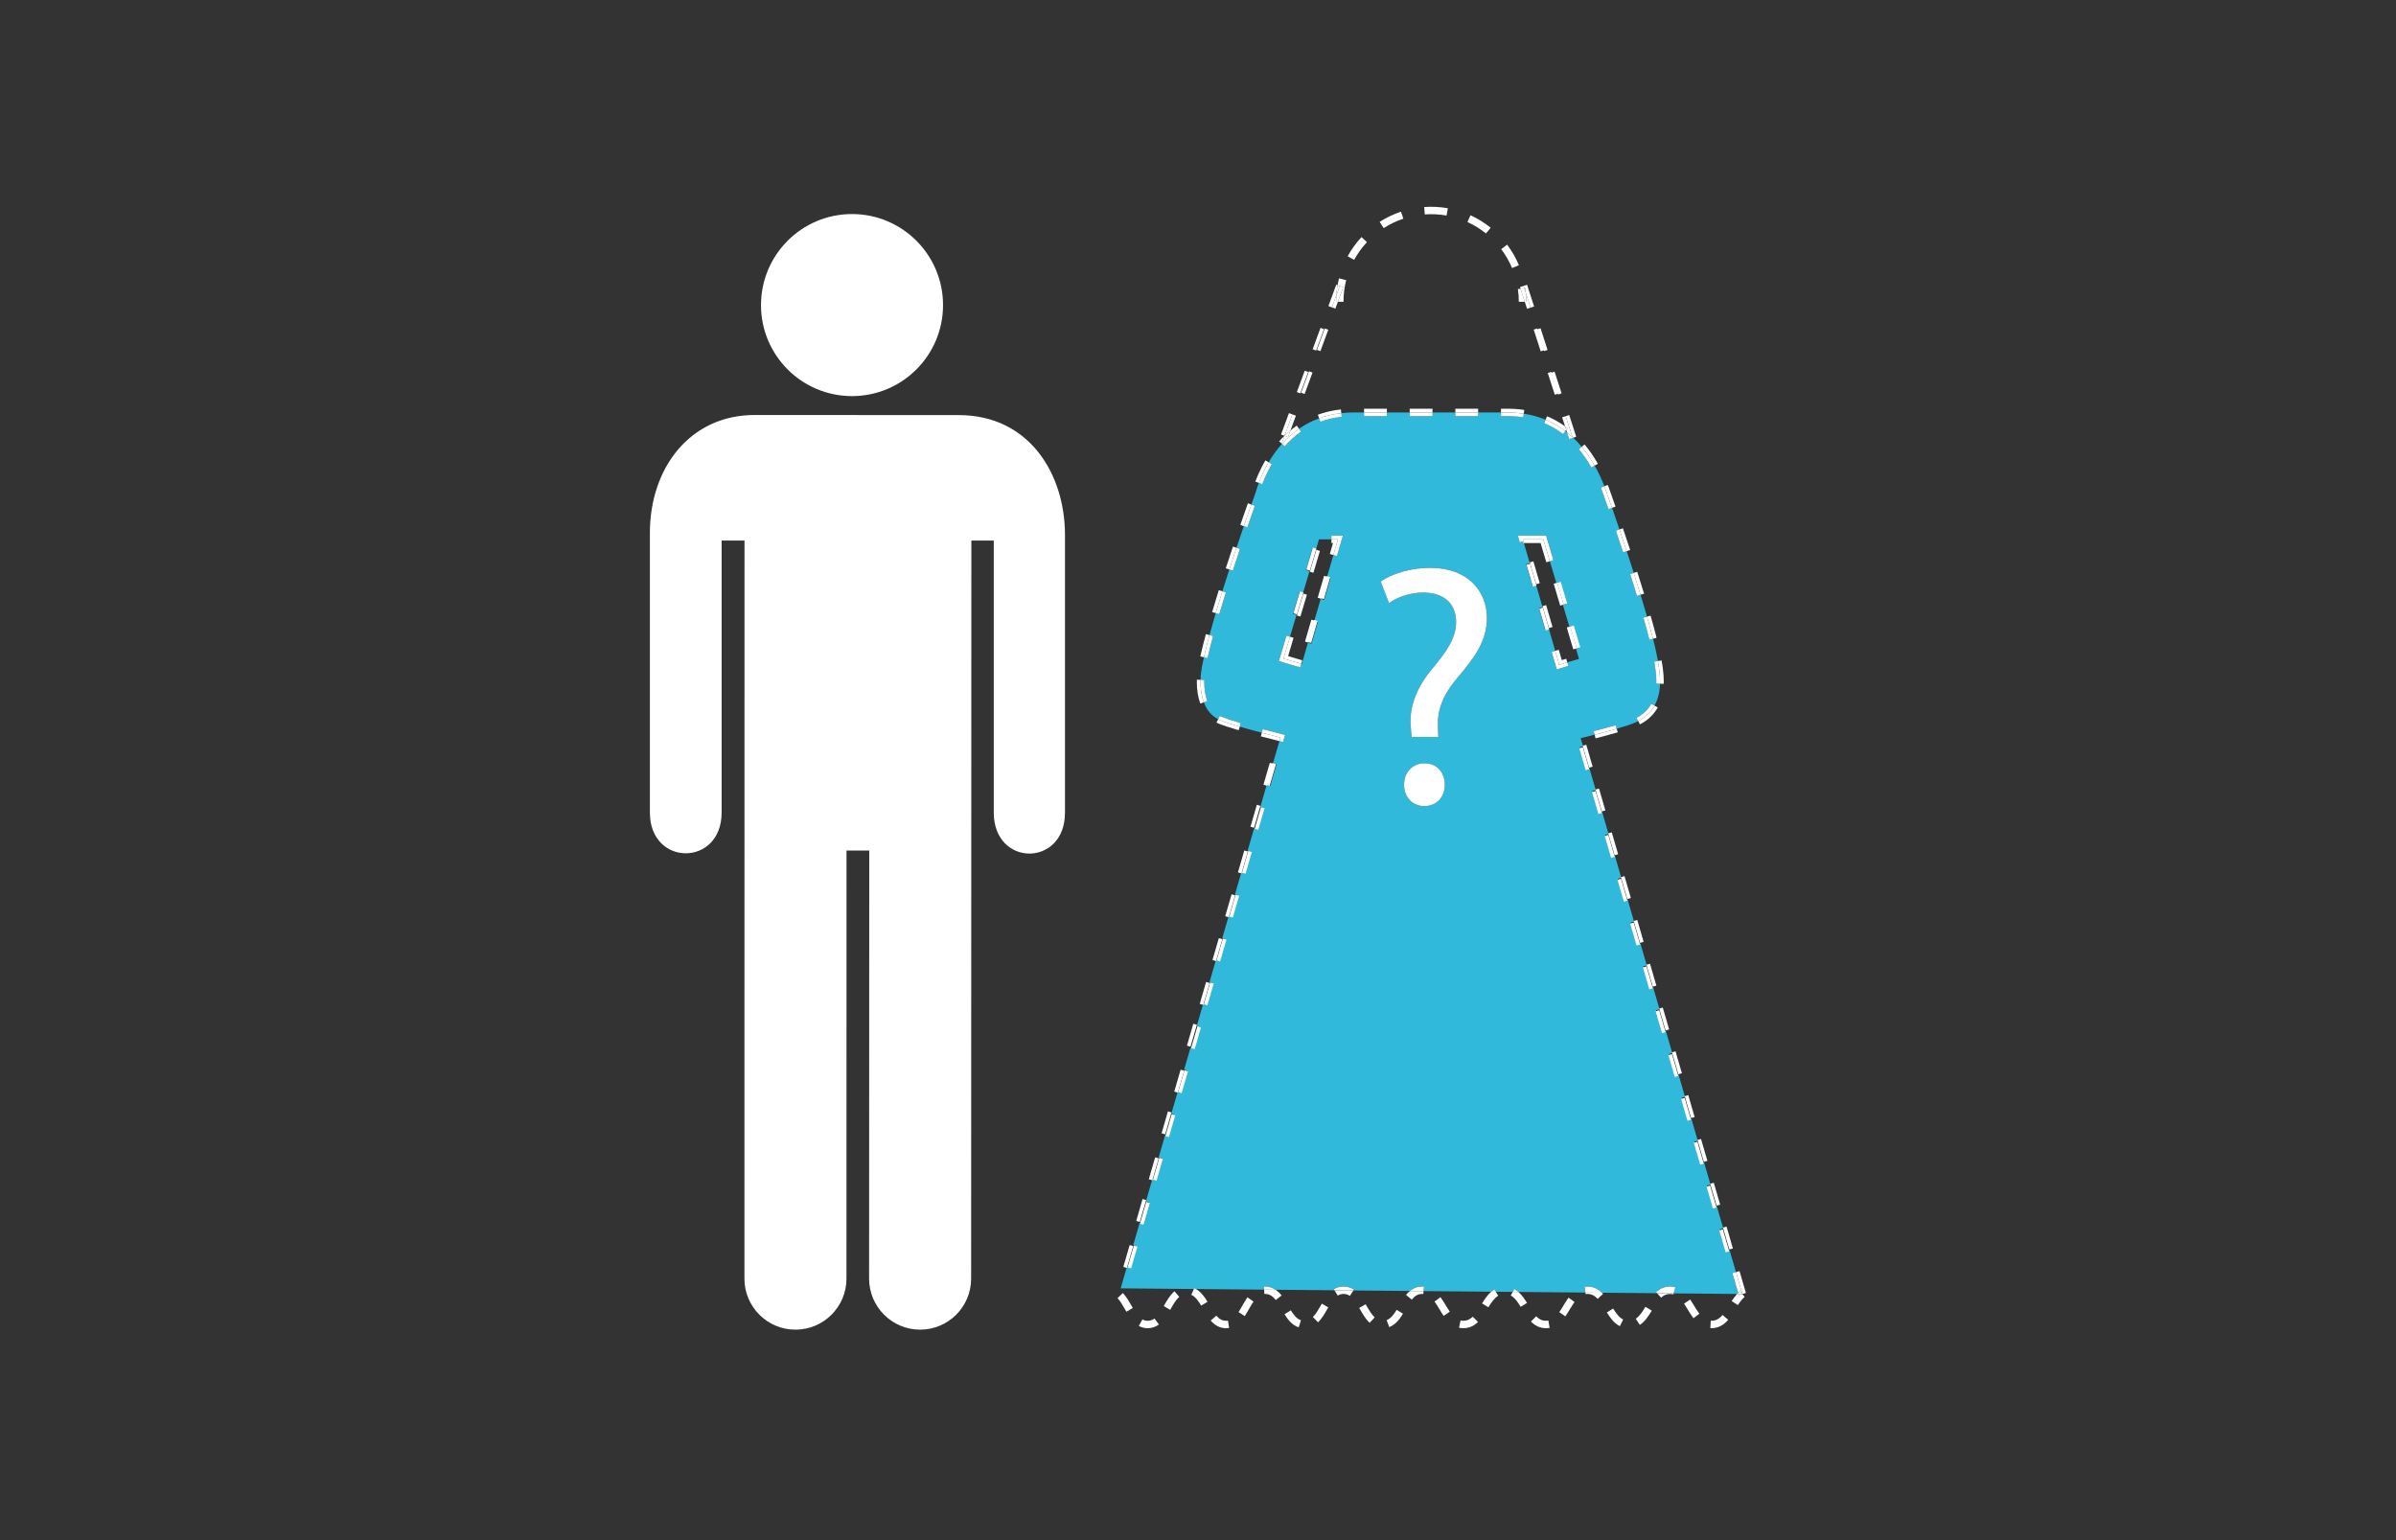 <?xml version="1.0" encoding="utf-8"?>
<!-- Generator: Adobe Illustrator 16.0.0, SVG Export Plug-In . SVG Version: 6.00 Build 0)  -->
<!DOCTYPE svg PUBLIC "-//W3C//DTD SVG 1.1//EN" "http://www.w3.org/Graphics/SVG/1.1/DTD/svg11.dtd">
<svg version="1.1" id="Layer_1" xmlns="http://www.w3.org/2000/svg" xmlns:xlink="http://www.w3.org/1999/xlink" x="0px" y="0px"
	 width="420px" height="270px" viewBox="0 0 420 270" enable-background="new 0 0 420 270" xml:space="preserve">
<rect x="0" y="0" width="420" height="270" fill="#333333" stroke="none"/>
<g>
	<polygon fill="none" points="233.665,95.204 233.391,95.204 233.391,94.554 231.202,94.554 230.687,96.291 231.31,96.476 
		230.17,100.31 229.547,100.125 228.407,103.959 229.03,104.145 227.891,107.979 227.268,107.794 226.129,111.628 226.752,111.813 
		225.798,115.024 228.281,115.762 228.096,116.385 228.191,116.414 229.277,112.668 228.653,112.487 229.768,108.645 
		230.392,108.826 231.506,104.984 230.882,104.803 231.996,100.962 232.619,101.143 233.733,97.301 233.109,97.12 	"/>
	<polygon fill="none" points="276.248,113.721 275.625,113.906 274.482,110.073 275.105,109.887 273.962,106.054 273.339,106.24 
		272.196,102.406 272.819,102.221 271.677,98.388 271.054,98.573 270.05,95.204 267.125,95.204 268.151,98.736 268.775,98.554 
		269.893,102.395 269.269,102.577 270.386,106.417 271.01,106.236 272.127,110.077 271.503,110.258 272.62,114.099 273.244,113.917 
		273.77,115.724 274.548,115.492 274.733,116.115 276.78,115.507 	"/>
	<path fill="none" d="M274.385,75.572c0.107,0.082,0.206,0.172,0.312,0.256l-0.151-0.467L274.385,75.572z"/>
	<path fill="#FFFFFF" d="M149.353,69.44c8.812,0,15.955-7.146,15.955-15.954c0-8.812-7.143-15.961-15.955-15.961
		c-8.815,0-15.956,7.149-15.956,15.961C133.396,62.294,140.537,69.44,149.353,69.44z"/>
	<path fill="#FFFFFF" d="M168.057,72.77l-35.762-0.019c-11.3,0-18.377,9.215-18.377,20.708v48.987c0,9.525,12.577,9.525,12.577,0
		v-47.68h4.011l-0.015,129.385c0,4.939,4.003,8.949,8.941,8.949c4.946,0,8.948-4.01,8.948-8.949l0.008-75.049h3.985l-0.026,75.049
		c0,4.939,4.007,8.949,8.944,8.949c4.944,0,8.942-4.01,8.942-8.949l0.04-129.385h3.927v47.68c0,9.59,12.51,9.59,12.483,0V93.748
		C186.685,83.154,180.457,72.77,168.057,72.77z"/>
	<path fill="#31B9DC" d="M304.684,226.648l-1.005-3.453l0.624-0.182l-1.117-3.841l-0.624,0.182l-1.117-3.841l0.624-0.182
		l-1.117-3.841l-0.624,0.182l-1.117-3.841l0.624-0.182l-1.117-3.841l-0.624,0.182l-1.117-3.841l0.624-0.182l-1.117-3.841
		l-0.624,0.182l-1.117-3.841l0.624-0.182l-1.117-3.841l-0.624,0.182l-1.117-3.841l0.624-0.182l-1.118-3.841l-0.624,0.182
		l-1.117-3.841l0.624-0.182l-1.117-3.841l-0.624,0.182l-1.117-3.841l0.624-0.182l-1.117-3.841l-0.624,0.182l-1.117-3.841
		l0.624-0.182l-1.117-3.841l-0.624,0.182l-1.117-3.841l0.624-0.182l-1.117-3.841l-0.624,0.182l-1.117-3.841l0.624-0.182
		l-1.117-3.841l-0.624,0.182l-1.117-3.841l0.624-0.182l-1.117-3.84l-0.624,0.182l-1.117-3.841l0.624-0.182l-0.414-1.423
		c0,0,1.038-0.246,2.453-0.607l-0.16-0.63c1.149-0.293,2.551-0.663,3.847-1.04l0.182,0.624c1.344-0.39,2.575-0.787,3.298-1.111
		c0.167-0.075,0.311-0.162,0.466-0.244l-0.294-0.562c1.146-0.599,2.018-1.424,2.589-2.452l0.565,0.314
		c0.671-1.206,0.925-2.549,0.967-3.841l-0.65-0.019l0.006-0.388c0-1.255-0.188-2.443-0.365-3.457l0.64-0.112
		c-0.004-0.026-0.009-0.057-0.014-0.083c-0.191-1.09-0.485-2.394-0.848-3.831l-0.629,0.159c-0.304-1.202-0.656-2.499-1.043-3.849
		l0.624-0.179c-0.356-1.248-0.739-2.538-1.137-3.843l-0.622,0.189c-0.388-1.271-0.789-2.554-1.192-3.816l0.62-0.198
		c-0.417-1.305-0.833-2.584-1.237-3.812l-0.617,0.204c-0.445-1.349-0.874-2.63-1.269-3.797l0.616-0.208
		c-0.5-1.479-0.944-2.771-1.3-3.793l-0.613,0.213c-0.471-1.355-0.78-2.229-0.842-2.404l-0.01-0.047l-0.007,0.002
		c-0.137-0.414-0.294-0.854-0.473-1.316l0.602-0.233c-0.434-1.123-0.995-2.359-1.706-3.617l-0.558,0.316
		c-0.662-1.169-1.401-2.245-2.197-3.196l0.489-0.41c-0.462-0.552-0.961-1.087-1.501-1.597l-0.072,0.023l0.373,1.152l-0.373-1.152
		l-0.618,0.2l-0.368-1.14c-0.105-0.084-0.204-0.174-0.312-0.256l-0.391,0.513c-1.027-0.782-2.141-1.425-3.309-1.913l0.243-0.58
		c-1.163-0.487-2.439-0.848-3.836-1.06L267,73.15c-0.86-0.129-1.764-0.195-2.687-0.195h-1.205v-0.65h-4v0.65h-4v-0.65h-4v0.65h-4
		v-0.65h-4v0.65h-4v-0.65h-1.842c-0.748,0-1.462,0.045-2.151,0.123l0.07,0.64c-1.308,0.145-2.563,0.435-3.734,0.86l-0.216-0.595
		c-1.312,0.478-2.485,1.102-3.536,1.83l0.359,0.52c-1.028,0.712-1.992,1.57-2.864,2.55l-0.478-0.425
		c-0.917,1.031-1.697,2.128-2.343,3.233l0.561,0.327c-0.638,1.092-1.198,2.274-1.666,3.514l-0.605-0.229
		c-0.259,0.685-0.475,1.341-0.646,1.938c0,0-0.248,0.687-0.662,1.856l0.612,0.217c-0.341,0.963-0.795,2.258-1.319,3.78l-0.615-0.211
		c-0.396,1.151-0.832,2.429-1.29,3.794l0.616,0.207c-0.406,1.21-0.83,2.487-1.255,3.798l-0.618-0.2
		c-0.406,1.251-0.815,2.531-1.217,3.817l0.619,0.193c-0.399,1.28-0.791,2.563-1.163,3.823l-0.622-0.184
		c-0.391,1.322-0.759,2.616-1.093,3.854l0.627,0.169c-0.387,1.43-0.711,2.729-0.966,3.86l-0.633-0.142
		c-0.126,0.564-0.243,1.109-0.341,1.618c-0.12,0.624-0.223,1.44-0.246,2.334l0.649,0.016l-0.005,0.354
		c0,1.272,0.177,2.398,0.525,3.344l-0.605,0.223c0.457,1.236,1.245,2.317,2.52,2.97l0.288-0.567c0.104,0.053,0.213,0.104,0.325,0.15
		c0.661,0.274,1.788,0.645,3.351,1.101l-0.183,0.623c1.277,0.373,2.655,0.749,3.862,1.068l0.166-0.628
		c1.837,0.486,3.262,0.838,3.265,0.839l0.656,0.162l-0.364,1.255l-0.6-0.174l-0.005,0.018c0,0-0.019-0.004-0.024-0.006l-1.109,3.823
		l0.624,0.181l-1.114,3.841l-0.624-0.181l-1.114,3.842l0.624,0.181l-1.113,3.842l-0.624-0.181l-1.114,3.842l0.624,0.181
		l-1.114,3.842l-0.624-0.181l-1.114,3.841l0.624,0.181l-1.114,3.842l-0.624-0.181l-1.114,3.842l0.624,0.181l-1.114,3.842
		l-0.624-0.181l-1.114,3.842l0.624,0.181l-1.113,3.842l-0.625-0.181l-1.114,3.842l0.624,0.181l-1.114,3.842l-0.625-0.181
		l-1.114,3.842l0.625,0.181l-1.114,3.842l-0.625-0.181l-1.114,3.841l0.625,0.181l-1.114,3.842l-0.625-0.181l-1.114,3.842
		l0.624,0.181l-1.114,3.842l-0.625-0.181l-1.114,3.842l0.625,0.181l-1.114,3.842l-0.625-0.181l-1.114,3.842l0.624,0.181
		l-1.114,3.842l-0.625-0.181l-1.089,3.756l12.82,0.117l0.076-0.175c0.108,0.047,0.198,0.12,0.299,0.178l11.947,0.108l-0.034-0.541
		c0.075-0.005,0.151-0.008,0.229-0.008c0.657,0,1.249,0.202,1.799,0.567l10.339,0.094l-0.112-0.182
		c0.516-0.316,1.089-0.478,1.705-0.479c0.663,0,1.276,0.187,1.823,0.553l-0.094,0.139l9.902,0.091
		c0.633-0.521,1.329-0.782,2.113-0.782c0.001,0,0.002,0,0.004,0c0.118,0,0.235,0.006,0.349,0.017l-0.073,0.787l11.855,0.108
		c0.176-0.152,0.356-0.299,0.558-0.42l0.256,0.427l2.963,0.027l0.284-0.515c0.263,0.146,0.501,0.325,0.722,0.523l11.733,0.106
		l-0.128-1.032c0.151-0.019,0.309-0.029,0.471-0.029c0.965,0,1.799,0.369,2.548,1.089l9.672,0.088l-0.178-0.195
		c0.724-0.66,1.527-0.981,2.458-0.981c0.314,0,0.622,0.039,0.914,0.115l-0.284,1.088l11.104,0.101
		C304.551,226.778,304.617,226.714,304.684,226.648z M234.357,97.482l-0.624-0.181l-1.114,3.842l0.625,0.181l-1.114,3.841
		l-0.624-0.181l-1.114,3.842l0.624,0.181l-1.114,3.842l-0.624-0.181l-1.086,3.746l-0.096-0.028l-0.186,0.623l-3.729-1.108
		l1.325-4.458l0.623,0.185l1.139-3.834l-0.623-0.185l1.14-3.834l0.623,0.185l1.14-3.834l-0.623-0.185l1.14-3.834l0.623,0.185
		l0.516-1.737h2.188v-0.65h2.005L234.357,97.482z M249.663,141.312c-2.1,0-3.54-1.62-3.54-3.72c0-2.22,1.5-3.78,3.6-3.78
		c2.101,0,3.54,1.561,3.54,3.78C253.263,139.692,251.883,141.312,249.663,141.312z M255.482,118.813c-2.64,3.12-3.6,5.76-3.42,8.819
		l0.061,1.56h-4.68l-0.12-1.56c-0.36-3.24,0.72-6.779,3.72-10.38c2.7-3.18,4.2-5.52,4.2-8.22c0-3.06-1.92-5.1-5.7-5.159
		c-2.16,0-4.56,0.72-6.06,1.859l-1.44-3.779c1.98-1.44,5.4-2.4,8.58-2.4c6.899,0,10.02,4.26,10.02,8.82
		C260.643,112.453,258.362,115.394,255.482,118.813z M274.919,116.738l-2.032,0.604l-0.891-3.061l0.624-0.182l-1.117-3.841
		l-0.624,0.182l-1.117-3.841l0.624-0.182l-1.117-3.841l-0.624,0.182l-1.117-3.841l0.624-0.182l-1.026-3.532h-0.189v-0.281
		l-0.525,0.152l-0.34-1.171h4.948l1.281,4.298l-0.623,0.186l1.143,3.833l0.623-0.186l1.143,3.833l-0.623,0.186l1.144,3.833
		l0.623-0.186l1.143,3.833l-0.623,0.186l0.532,1.787l-2.047,0.608L274.919,116.738z"/>
	
		<rect x="280.829" y="147.702" transform="matrix(0.279 0.96 -0.96 0.279 345.972 -164.89)" fill="#FFFFFF" width="4" height="0.65"/>
	
		<rect x="287.532" y="170.747" transform="matrix(0.279 0.96 -0.96 0.279 372.93 -154.718)" fill="#FFFFFF" width="4" height="0.65"/>
	
		<rect x="283.063" y="155.384" transform="matrix(0.279 0.96 -0.96 0.279 354.958 -161.499)" fill="#FFFFFF" width="4" height="0.65"/>
	
		<rect x="292.001" y="186.11" transform="matrix(0.279 0.96 -0.96 0.279 390.904 -147.937)" fill="#FFFFFF" width="4" height="0.65"/>
	
		<rect x="289.766" y="178.428" transform="matrix(0.279 0.96 -0.96 0.279 381.917 -151.327)" fill="#FFFFFF" width="4" height="0.65"/>
	
		<rect x="278.594" y="140.02" transform="matrix(0.279 0.96 -0.96 0.279 336.985 -168.281)" fill="#FFFFFF" width="4" height="0.65"/>
	<path fill="#FFFFFF" d="M285.757,96.422c-0.445-1.352-0.876-2.636-1.271-3.806l-0.616,0.208c0.396,1.169,0.824,2.451,1.27,3.801
		L285.757,96.422z"/>
	<path fill="#FFFFFF" d="M288.193,104.073c-0.39-1.277-0.793-2.565-1.198-3.833l-0.618,0.198c0.403,1.265,0.805,2.55,1.194,3.825
		L288.193,104.073z"/>
	
		<rect x="294.236" y="193.792" transform="matrix(0.279 0.96 -0.96 0.279 399.89 -144.547)" fill="#FFFFFF" width="4" height="0.65"/>
	<path fill="#FFFFFF" d="M280.095,81.307c-0.7-1.237-1.484-2.378-2.332-3.39l-0.507,0.425c0.889,1.063,1.637,2.179,2.266,3.29
		L280.095,81.307z"/>
	
		<rect x="276.36" y="132.339" transform="matrix(0.279 0.96 -0.96 0.279 328 -171.671)" fill="#FFFFFF" width="4" height="0.65"/>
	<path fill="#FFFFFF" d="M290.387,111.814c-0.306-1.213-0.662-2.524-1.053-3.888l-0.626,0.179c0.388,1.357,0.743,2.662,1.048,3.869
		L290.387,111.814z"/>
	<path fill="#FFFFFF" d="M279.689,129.434c1.162-0.296,2.579-0.67,3.889-1.051l-0.182-0.624c-1.303,0.378-2.711,0.75-3.868,1.045
		L279.689,129.434z"/>
	
		<rect x="285.297" y="163.065" transform="matrix(0.279 0.96 -0.96 0.279 363.944 -158.108)" fill="#FFFFFF" width="4" height="0.65"/>
	<path fill="#FFFFFF" d="M282.57,89.032l0.615-0.213c-0.473-1.36-0.783-2.236-0.853-2.433c-0.145-0.431-0.308-0.893-0.494-1.375
		l-0.611,0.237c0.181,0.468,0.349,0.924,0.488,1.343C281.716,86.591,282.044,87.512,282.57,89.032z"/>
	<path fill="#FFFFFF" d="M227.699,75.162l-0.381-0.55c-0.381,0.264-0.749,0.552-1.112,0.851l-0.428,1.161l-0.61-0.225l-0.502,1.362
		l0.051,0.045C225.576,76.842,226.567,75.946,227.699,75.162z"/>
	<path fill="#FFFFFF" d="M225.162,76.397c-0.321,0.312-0.637,0.632-0.938,0.971l0.442,0.394l0.502-1.362L225.162,76.397z"/>
	<path fill="#FFFFFF" d="M287.16,126.404l0.308,0.59c1.376-0.719,2.427-1.719,3.124-2.973l-0.571-0.317
		C289.437,124.754,288.521,125.69,287.16,126.404z"/>
	<path fill="#FFFFFF" d="M290.987,119.863l0.648,0.019l0.008-0.421c0-1.364-0.199-2.617-0.385-3.686l-0.642,0.112
		C290.803,116.946,291.035,118.367,290.987,119.863z"/>
	<path fill="#FFFFFF" d="M274.545,75.361l-0.201-0.623c-0.993-0.706-2.05-1.303-3.156-1.766l-0.259,0.619
		c1.278,0.536,2.434,1.203,3.456,1.98L274.545,75.361z"/>
	<path fill="#FFFFFF" d="M267.093,72.533l0.101-0.667c-0.924-0.14-1.893-0.21-2.88-0.21h-1.205v0.65h1.205
		C265.296,72.305,266.21,72.399,267.093,72.533z"/>
	<path fill="#FFFFFF" d="M210.453,119.176l-0.651-0.016l-0.005,0.383c0,1.428,0.204,2.705,0.605,3.795l0.614-0.226
		C210.55,121.85,210.42,120.436,210.453,119.176z"/>
	<path fill="#FFFFFF" d="M221.18,128.458l-0.166,0.629c1.762,0.466,3.131,0.806,3.26,0.837l0.181-0.625
		C224.454,129.3,223.021,128.945,221.18,128.458z"/>
	
		<rect x="300.939" y="216.837" transform="matrix(0.279 0.96 -0.96 0.279 426.849 -134.374)" fill="#FFFFFF" width="4" height="0.65"/>
	
		<rect x="298.705" y="209.155" transform="matrix(0.279 0.96 -0.96 0.279 417.863 -137.765)" fill="#FFFFFF" width="4" height="0.65"/>
	
		<rect x="296.47" y="201.473" transform="matrix(0.279 0.96 -0.96 0.279 408.876 -141.156)" fill="#FFFFFF" width="4" height="0.65"/>
	<path fill="#FFFFFF" d="M213.536,126.083l-0.302,0.592c0.134,0.068,0.271,0.132,0.416,0.192c0.705,0.292,1.878,0.678,3.484,1.148
		l0.183-0.625c-1.39-0.406-2.653-0.807-3.418-1.124C213.77,126.213,213.656,126.145,213.536,126.083z"/>
	<polygon fill="#FFFFFF" points="305.42,226.854 306.044,226.673 304.927,222.832 304.303,223.014 305.42,226.854 	"/>
	<rect x="255.108" y="71.655" fill="#FFFFFF" width="4" height="0.65"/>
	
		<rect x="275.04" y="109.897" transform="matrix(-0.958 0.285 -0.285 -0.958 571.213 140.545)" fill="#FFFFFF" width="0.65" height="4"/>
	
		<rect x="206.925" y="181.353" transform="matrix(0.278 -0.961 0.961 0.278 -23.742 331.754)" fill="#FFFFFF" width="4" height="0.65"/>
	
		<rect x="204.696" y="189.037" transform="matrix(0.279 -0.96 0.96 0.279 -32.747 335.129)" fill="#FFFFFF" width="4" height="0.65"/>
	
		<rect x="202.469" y="196.72" transform="matrix(0.278 -0.961 0.961 0.278 -41.716 338.561)" fill="#FFFFFF" width="4" height="0.65"/>
	
		<rect x="272.754" y="102.23" transform="matrix(-0.958 0.285 -0.285 -0.958 564.548 126.183)" fill="#FFFFFF" width="0.65" height="4"/>
	
		<rect x="213.61" y="158.303" transform="matrix(0.279 -0.96 0.96 0.279 3.202 321.517)" fill="#FFFFFF" width="4" height="0.65"/>
	
		<rect x="209.154" y="173.67" transform="matrix(0.279 -0.96 0.96 0.279 -14.772 328.324)" fill="#FFFFFF" width="4" height="0.65"/>
	
		<rect x="211.382" y="165.986" transform="matrix(0.279 -0.96 0.96 0.279 -5.785 324.92)" fill="#FFFFFF" width="4" height="0.65"/>
	
		<rect x="198.012" y="212.087" transform="matrix(0.278 -0.961 0.961 0.278 -59.691 345.369)" fill="#FFFFFF" width="4" height="0.65"/>
	<polygon fill="#FFFFFF" points="273.77,115.724 273.244,113.917 272.62,114.099 273.328,116.533 274.733,116.115 274.548,115.492 	
		"/>
	
		<rect x="215.839" y="150.62" transform="matrix(0.279 -0.96 0.96 0.279 12.188 318.115)" fill="#FFFFFF" width="4" height="0.65"/>
	<polygon fill="#FFFFFF" points="271.054,98.573 271.677,98.388 270.534,94.554 266.936,94.554 267.125,95.204 270.05,95.204 	"/>
	
		<rect x="195.783" y="219.77" transform="matrix(0.279 -0.96 0.96 0.279 -68.694 348.741)" fill="#FFFFFF" width="4" height="0.65"/>
	
		<rect x="268.697" y="98.565" transform="matrix(0.96 -0.28 0.28 0.96 -17.386 79.194)" fill="#FFFFFF" width="0.65" height="4"/>
	
		<rect x="270.931" y="106.247" transform="matrix(0.96 -0.28 0.28 0.96 -19.444 80.124)" fill="#FFFFFF" width="0.65" height="4"/>
	
		<rect x="200.24" y="204.403" transform="matrix(0.279 -0.96 0.96 0.279 -50.72 341.935)" fill="#FFFFFF" width="4" height="0.65"/>
	
		<rect x="227.824" y="103.969" transform="matrix(0.959 0.285 -0.285 0.959 39.616 -60.574)" fill="#FFFFFF" width="0.65" height="4"/>
	
		<rect x="220.295" y="135.253" transform="matrix(0.279 -0.96 0.96 0.279 30.168 311.315)" fill="#FFFFFF" width="4.001" height="0.65"/>
	<path fill="#FFFFFF" d="M235.043,71.775c-1.411,0.157-2.769,0.469-4.035,0.93l0.228,0.627c1.182-0.43,2.466-0.748,3.88-0.905
		L235.043,71.775z"/>
	<rect x="247.108" y="71.655" fill="#FFFFFF" width="4" height="0.65"/>
	<path fill="#FFFFFF" d="M221.812,80.712c-0.674,1.154-1.266,2.402-1.76,3.71l0.611,0.23c0.432-1.144,0.991-2.378,1.711-3.612
		L221.812,80.712z"/>
	
		<rect x="230.103" y="96.301" transform="matrix(0.959 0.285 -0.285 0.959 37.527 -61.541)" fill="#FFFFFF" width="0.65" height="4"/>
	<path fill="#FFFFFF" d="M218.743,88.23c-0.343,0.966-0.799,2.265-1.323,3.792l0.613,0.211c0.525-1.524,0.98-2.822,1.322-3.786
		L218.743,88.23z"/>
	<path fill="#FFFFFF" d="M211.382,111.167c-0.39,1.448-0.72,2.765-0.978,3.914l0.635,0.143c0.27-1.196,0.599-2.504,0.972-3.888
		L211.382,111.167z"/>
	<rect x="239.108" y="71.655" fill="#FFFFFF" width="4" height="0.65"/>
	<polygon fill="#FFFFFF" points="225.798,115.024 226.752,111.813 226.129,111.628 224.989,115.462 228.096,116.385 
		228.281,115.762 	"/>
	
		<rect x="231.426" y="100.973" transform="matrix(-0.96 -0.279 0.279 -0.96 425.605 266.473)" fill="#FFFFFF" width="0.65" height="3.999"/>
	<polygon fill="#FFFFFF" points="233.391,94.554 233.391,95.204 233.665,95.204 233.109,97.12 233.733,97.301 234.53,94.554 	"/>
	
		<rect x="229.198" y="108.656" transform="matrix(-0.96 -0.279 0.279 -0.96 419.095 280.914)" fill="#FFFFFF" width="0.65" height="4"/>
	<path fill="#FFFFFF" d="M216.127,95.821c-0.408,1.214-0.832,2.496-1.259,3.811l0.618,0.201c0.427-1.313,0.85-2.592,1.257-3.805
		L216.127,95.821z"/>
	<path fill="#FFFFFF" d="M213.648,103.455c-0.401,1.287-0.795,2.577-1.169,3.843l0.624,0.185c0.373-1.264,0.765-2.549,1.166-3.833
		L213.648,103.455z"/>
	
		<rect x="218.067" y="142.936" transform="matrix(0.278 -0.961 0.961 0.278 21.215 314.758)" fill="#FFFFFF" width="4" height="0.65"/>
	<path fill="#FFFFFF" d="M286.866,125.842l0.294,0.562c1.36-0.713,2.276-1.65,2.86-2.7l-0.565-0.314
		C288.884,124.417,288.013,125.243,286.866,125.842z"/>
	<path fill="#FFFFFF" d="M290.343,119.456l-0.006,0.388l0.65,0.019c0.048-1.496-0.185-2.917-0.37-3.976l-0.64,0.112
		C290.154,117.013,290.343,118.2,290.343,119.456z"/>
	<path fill="#FFFFFF" d="M284.522,96.83l0.617-0.204c-0.445-1.351-0.874-2.632-1.27-3.801l-0.616,0.208
		C283.648,94.2,284.077,95.481,284.522,96.83z"/>
	<path fill="#FFFFFF" d="M289.127,112.133l0.629-0.159c-0.305-1.207-0.66-2.511-1.048-3.869l-0.624,0.179
		C288.471,109.634,288.823,110.931,289.127,112.133z"/>
	<path fill="#FFFFFF" d="M286.949,104.452l0.622-0.189c-0.39-1.274-0.791-2.56-1.194-3.825l-0.62,0.198
		C286.16,101.898,286.562,103.18,286.949,104.452z"/>
	
		<rect x="277.411" y="130.846" transform="matrix(-0.96 0.28 -0.28 -0.96 581.532 182.776)" fill="#FFFFFF" width="0.65" height="4"/>
	
		<rect x="295.287" y="192.298" transform="matrix(-0.96 0.28 -0.28 -0.96 633.746 298.236)" fill="#FFFFFF" width="0.65" height="4"/>
	
		<rect x="290.817" y="176.935" transform="matrix(-0.96 0.28 -0.28 -0.96 620.691 269.371)" fill="#FFFFFF" width="0.65" height="4"/>
	
		<rect x="297.521" y="199.98" transform="matrix(-0.96 0.28 -0.28 -0.96 640.273 312.669)" fill="#FFFFFF" width="0.65" height="4"/>
	
		<rect x="293.052" y="184.617" transform="matrix(-0.96 0.28 -0.28 -0.96 627.22 283.804)" fill="#FFFFFF" width="0.65" height="4"/>
	
		<rect x="301.99" y="215.343" transform="matrix(-0.96 0.28 -0.28 -0.96 653.326 341.534)" fill="#FFFFFF" width="0.65" height="4"/>
	<path fill="#FFFFFF" d="M304.684,226.648c0.105-0.104,0.211-0.208,0.327-0.302l0.409,0.507l-1.117-3.84l-0.624,0.182
		L304.684,226.648z"/>
	
		<rect x="284.114" y="153.89" transform="matrix(-0.96 0.28 -0.28 -0.96 601.112 226.073)" fill="#FFFFFF" width="0.65" height="4"/>
	
		<rect x="279.645" y="138.527" transform="matrix(-0.96 0.28 -0.28 -0.96 588.058 197.208)" fill="#FFFFFF" width="0.65" height="4"/>
	
		<rect x="281.88" y="146.208" transform="matrix(-0.96 0.28 -0.28 -0.96 594.585 211.64)" fill="#FFFFFF" width="0.65" height="4"/>
	
		<rect x="286.348" y="161.572" transform="matrix(-0.96 0.28 -0.28 -0.96 607.638 240.506)" fill="#FFFFFF" width="0.65" height="4"/>
	<path fill="#FFFFFF" d="M279.368,128.174l0.16,0.63c1.157-0.295,2.565-0.667,3.868-1.045l-0.182-0.624
		C281.919,127.511,280.518,127.881,279.368,128.174z"/>
	
		<rect x="288.583" y="169.253" transform="matrix(-0.96 0.28 -0.28 -0.96 614.165 254.939)" fill="#FFFFFF" width="0.65" height="4"/>
	
		<rect x="299.756" y="207.662" transform="matrix(-0.96 0.28 -0.28 -0.96 646.8 327.102)" fill="#FFFFFF" width="0.65" height="4"/>
	
		<rect x="211.453" y="172.175" transform="matrix(0.961 0.278 -0.278 0.961 56.791 -52.024)" fill="#FFFFFF" width="0.65" height="4"/>
	
		<rect x="206.996" y="187.542" transform="matrix(0.961 0.278 -0.278 0.961 60.839 -50.148)" fill="#FFFFFF" width="0.65" height="4"/>
	
		<rect x="209.224" y="179.859" transform="matrix(0.961 0.278 -0.278 0.961 58.84 -51.101)" fill="#FFFFFF" width="0.65" height="4"/>
	
		<rect x="204.768" y="195.225" transform="matrix(0.961 0.278 -0.278 0.961 62.886 -49.226)" fill="#FFFFFF" width="0.65" height="4"/>
	
		<rect x="202.539" y="202.909" transform="matrix(0.961 0.278 -0.278 0.961 64.986 -48.333)" fill="#FFFFFF" width="0.65" height="4"/>
	
		<rect x="200.311" y="210.592" transform="matrix(0.961 0.278 -0.278 0.961 66.981 -47.382)" fill="#FFFFFF" width="0.65" height="4"/>
	
		<rect x="213.681" y="164.492" transform="matrix(0.961 0.278 -0.278 0.961 54.742 -52.946)" fill="#FFFFFF" width="0.65" height="4"/>
	
		<rect x="222.594" y="133.758" transform="matrix(0.96 0.279 -0.279 0.96 46.686 -56.765)" fill="#FFFFFF" width="0.65" height="4"/>
	
		<rect x="220.366" y="141.442" transform="matrix(0.961 0.278 -0.278 0.961 48.596 -55.715)" fill="#FFFFFF" width="0.65" height="4"/>
	
		<rect x="198.083" y="218.276" transform="matrix(0.961 0.278 -0.278 0.961 69.084 -46.487)" fill="#FFFFFF" width="0.65" height="4"/>
	
		<rect x="218.138" y="149.125" transform="matrix(0.961 0.278 -0.278 0.961 50.645 -54.792)" fill="#FFFFFF" width="0.65" height="4"/>
	
		<rect x="215.91" y="156.808" transform="matrix(0.961 0.278 -0.278 0.961 52.693 -53.869)" fill="#FFFFFF" width="0.65" height="4"/>
	
		<rect x="225.526" y="105.459" transform="matrix(0.285 -0.959 0.959 0.285 61.305 293.744)" fill="#FFFFFF" width="4" height="0.65"/>
	
		<rect x="268.632" y="108.104" transform="matrix(-0.279 -0.96 0.96 -0.279 242.105 398.575)" fill="#FFFFFF" width="4" height="0.65"/>
	
		<rect x="266.398" y="100.422" transform="matrix(-0.279 -0.96 0.96 -0.279 246.623 386.602)" fill="#FFFFFF" width="4" height="0.65"/>
	
		<rect x="273.988" y="111.386" transform="matrix(0.286 0.958 -0.958 0.286 304.214 -184.688)" fill="#FFFFFF" width="4" height="0.65"/>
	
		<rect x="271.702" y="103.72" transform="matrix(0.286 0.958 -0.958 0.286 295.234 -187.973)" fill="#FFFFFF" width="4" height="0.65"/>
	
		<rect x="230.375" y="102.829" transform="matrix(-0.279 0.96 -0.96 -0.279 396.182 -91.283)" fill="#FFFFFF" width="4" height="0.651"/>
	<polygon fill="#FFFFFF" points="270.534,94.554 271.677,98.388 272.3,98.202 271.019,93.904 266.07,93.904 266.41,95.076 
		266.936,94.923 266.936,95.204 267.125,95.204 266.936,94.554 	"/>
	<polygon fill="#FFFFFF" points="272.62,114.099 271.996,114.281 272.887,117.342 274.919,116.738 274.733,116.115 273.328,116.533 
			"/>
	
		<rect x="228.146" y="110.513" transform="matrix(-0.279 0.96 -0.96 -0.279 400.706 -79.325)" fill="#FFFFFF" width="4" height="0.65"/>
	<path fill="#FFFFFF" d="M224.303,129.913l0.6,0.174l0.364-1.255l-0.656-0.162c-0.003,0-1.428-0.353-3.265-0.839l-0.166,0.628
		c1.842,0.487,3.274,0.842,3.274,0.842l-0.181,0.625c0.006,0.002,0.024,0.006,0.024,0.006L224.303,129.913z"/>
	<polygon fill="#FFFFFF" points="233.391,94.554 234.53,94.554 233.733,97.301 234.357,97.482 235.396,93.904 233.391,93.904 	"/>
	
		<rect x="227.805" y="97.791" transform="matrix(0.285 -0.959 0.959 0.285 70.279 290.439)" fill="#FFFFFF" width="4" height="0.65"/>
	<polygon fill="#FFFFFF" points="226.129,111.628 225.506,111.443 224.181,115.9 227.91,117.008 228.096,116.385 224.989,115.462 	
		"/>
	<path fill="#FFFFFF" d="M273.994,76.085l0.391-0.513c-1.022-0.777-2.178-1.444-3.456-1.98l-0.243,0.58
		C271.854,74.66,272.967,75.304,273.994,76.085z"/>
	<path fill="#FFFFFF" d="M281.099,86.797l0.007-0.002l0.01,0.047c0.062,0.175,0.371,1.048,0.842,2.404l0.613-0.213
		c-0.526-1.52-0.854-2.44-0.854-2.44c-0.14-0.419-0.308-0.875-0.488-1.343l-0.602,0.233
		C280.805,85.942,280.962,86.383,281.099,86.797z"/>
	<path fill="#FFFFFF" d="M278.964,81.947l0.558-0.316c-0.629-1.111-1.377-2.227-2.266-3.29l-0.489,0.41
		C277.562,79.703,278.302,80.778,278.964,81.947z"/>
	<path fill="#FFFFFF" d="M228.059,75.682l-0.359-0.52c-1.132,0.784-2.123,1.68-2.982,2.645l0.478,0.425
		C226.066,77.251,227.03,76.394,228.059,75.682z"/>
	<path fill="#FFFFFF" d="M214.149,125.667c-0.112-0.047-0.221-0.097-0.325-0.15l-0.288,0.567c0.12,0.062,0.233,0.13,0.363,0.184
		c0.765,0.316,2.028,0.718,3.418,1.124l0.183-0.623C215.938,126.311,214.811,125.94,214.149,125.667z"/>
	<path fill="#FFFFFF" d="M264.313,72.955c0.923,0,1.826,0.066,2.687,0.195l0.093-0.618c-0.883-0.134-1.797-0.228-2.779-0.228h-1.205
		v0.65H264.313z"/>
	<path fill="#FFFFFF" d="M222.935,81.367l-0.561-0.327c-0.72,1.234-1.279,2.468-1.711,3.612l0.605,0.229
		C221.736,83.641,222.297,82.459,222.935,81.367z"/>
	<rect x="255.108" y="72.305" fill="#FFFFFF" width="4" height="0.65"/>
	<path fill="#FFFFFF" d="M235.186,73.067l-0.07-0.64c-1.414,0.157-2.698,0.475-3.88,0.905l0.216,0.595
		C232.622,73.502,233.878,73.212,235.186,73.067z"/>
	<rect x="239.108" y="72.305" fill="#FFFFFF" width="4" height="0.65"/>
	<rect x="247.108" y="72.305" fill="#FFFFFF" width="4" height="0.65"/>
	<path fill="#FFFFFF" d="M217.359,96.235l-0.616-0.207c-0.407,1.213-0.83,2.491-1.257,3.805l0.618,0.2
		C216.529,98.722,216.953,97.445,217.359,96.235z"/>
	<path fill="#FFFFFF" d="M211.097,119.546l0.005-0.354l-0.649-0.016c-0.032,1.259,0.098,2.673,0.564,3.937l0.605-0.223
		C211.273,121.944,211.097,120.818,211.097,119.546z"/>
	<path fill="#FFFFFF" d="M214.889,103.843l-0.619-0.193c-0.401,1.284-0.793,2.569-1.166,3.833l0.622,0.184
		C214.098,106.406,214.489,105.123,214.889,103.843z"/>
	<path fill="#FFFFFF" d="M212.638,111.506l-0.627-0.169c-0.373,1.383-0.702,2.692-0.972,3.888l0.633,0.142
		C211.927,114.235,212.251,112.937,212.638,111.506z"/>
	<path fill="#FFFFFF" d="M219.968,88.665l-0.612-0.217c-0.342,0.964-0.797,2.261-1.322,3.786l0.615,0.211
		C219.173,90.923,219.627,89.628,219.968,88.665z"/>
	<path fill="#FFFFFF" d="M196.832,226.682l-0.94,0.896c0.481,0.505,0.878,1.199,1.299,1.934l0.257,0.445l1.123-0.654l-0.251-0.437
		C197.877,228.096,197.422,227.3,196.832,226.682z"/>
	<path fill="#FFFFFF" d="M271.006,231.542c-0.661,0-1.193-0.24-1.724-0.778l-0.926,0.912c0.772,0.785,1.64,1.167,2.649,1.167
		c0.222,0,0.432-0.02,0.633-0.054l-0.219-1.281C271.289,231.53,271.151,231.542,271.006,231.542z"/>
	<path fill="#FFFFFF" d="M296.282,227.811l-1.078,0.725c0.214,0.318,0.417,0.654,0.62,0.991c0.32,0.53,0.652,1.078,1.029,1.567
		l1.029-0.795c-0.332-0.43-0.631-0.924-0.946-1.445C296.723,228.499,296.508,228.146,296.282,227.811z"/>
	<path fill="#FFFFFF" d="M282.77,229.399l-1.104,0.688c0.595,0.954,1.282,1.904,2.286,2.4l0.576-1.166
		C283.855,230.989,283.339,230.313,282.77,229.399z"/>
	<path fill="#FFFFFF" d="M286.732,231.18l0.715,1.086c0.892-0.586,1.5-1.516,2.096-2.498l-1.111-0.674
		C287.916,229.943,287.398,230.742,286.732,231.18z"/>
	<path fill="#FFFFFF" d="M300.021,231.543l-0.141-0.005l-0.07,1.299l0.199,0.006c1.125,0,2.083-0.481,2.929-1.47l-0.988-0.846
		C301.351,231.229,300.752,231.542,300.021,231.543z"/>
	<path fill="#FFFFFF" d="M264.828,227.11c0.718,0.397,1.272,1.234,1.735,1.986l1.107-0.682c-0.405-0.656-0.877-1.367-1.492-1.918
		l-1.006-0.009L264.828,227.11z"/>
	<path fill="#FFFFFF" d="M305.42,226.854l-0.624,0.182l-0.055-0.188l-0.253-0.003c-0.38,0.414-0.694,0.867-0.94,1.252l1.096,0.699
		c0.297-0.465,0.7-1.049,1.184-1.438L305.42,226.854L305.42,226.854z"/>
	<path fill="#FFFFFF" d="M259.794,228.503l1.109,0.678c0.488-0.799,1.023-1.614,1.719-2.031l-0.412-0.688l-0.813-0.007
		C260.744,227.019,260.245,227.765,259.794,228.503z"/>
	<path fill="#FFFFFF" d="M291.174,227.484c0.479-0.438,0.981-0.642,1.581-0.642c0.203,0,0.4,0.024,0.586,0.072l0.044-0.17
		l-2.91-0.026L291.174,227.484z"/>
	<path fill="#FFFFFF" d="M277.944,226.862c0.101-0.013,0.203-0.02,0.311-0.02c0.691,0,1.249,0.266,1.807,0.862l0.949-0.887
		c-0.067-0.072-0.14-0.122-0.208-0.188l-2.891-0.027L277.944,226.862z"/>
	<path fill="#FFFFFF" d="M246.464,227.01l1.008,0.822c0.558-0.685,1.11-0.989,1.791-0.989c0,0,0.001,0,0.002,0
		c0.078,0,0.154,0.004,0.229,0.011l0.048-0.508l-2.393-0.021C246.912,226.518,246.683,226.741,246.464,227.01z"/>
	<path fill="#FFFFFF" d="M221.639,226.847l0.147-0.004c0.701,0,1.271,0.327,1.847,1.061l1.023-0.803
		c-0.335-0.427-0.695-0.741-1.071-0.991l-1.994-0.019L221.639,226.847z"/>
	<path fill="#FFFFFF" d="M256.512,231.542c-0.169,0-0.332-0.017-0.486-0.05l-0.273,1.271c0.244,0.052,0.499,0.079,0.76,0.079
		c0.977,0,1.815-0.355,2.566-1.085l-0.906-0.932C257.669,231.314,257.142,231.542,256.512,231.542z"/>
	<path fill="#FFFFFF" d="M234.493,227.129c0.649-0.399,1.479-0.386,2.122,0.046l0.631-0.941l-3.322-0.03L234.493,227.129z"/>
	<path fill="#FFFFFF" d="M208.828,226.998c0.713,0.31,1.25,1.087,1.726,1.882l1.115-0.668c-0.525-0.879-1.148-1.73-2.025-2.229
		l-0.375-0.003L208.828,226.998z"/>
	<path fill="#FFFFFF" d="M226.277,229.713l-1.107,0.682c0.57,0.926,1.312,1.922,2.483,2.297l0.396-1.238
		C227.281,231.208,226.723,230.436,226.277,229.713z"/>
	<path fill="#FFFFFF" d="M214.919,231.542c-0.65,0-1.178-0.274-1.708-0.89l-0.984,0.848c0.777,0.903,1.658,1.343,2.692,1.343
		c0.188,0,0.366-0.015,0.539-0.043l-0.207-1.283C215.145,231.533,215.034,231.542,214.919,231.542z"/>
	<path fill="#FFFFFF" d="M231.516,228.877c-0.443,0.772-0.862,1.503-1.378,2.01l0.912,0.927c0.643-0.632,1.126-1.475,1.594-2.29
		l0.188-0.328l-1.125-0.652L231.516,228.877z"/>
	<path fill="#FFFFFF" d="M217.79,228.868c-0.224,0.392-0.447,0.783-0.688,1.146l1.084,0.717c0.256-0.386,0.494-0.802,0.732-1.218
		c0.273-0.478,0.531-0.929,0.815-1.334l-1.064-0.746C218.352,227.887,218.066,228.386,217.79,228.868z"/>
	<path fill="#FFFFFF" d="M243.068,231.427l0.447,1.221c1.124-0.411,1.853-1.416,2.417-2.345l-1.111-0.676
		C244.352,230.4,243.813,231.154,243.068,231.427z"/>
	<path fill="#FFFFFF" d="M239.388,228.643l-1.127,0.648l0.129,0.224c0.491,0.858,0.999,1.745,1.692,2.389l0.885-0.953
		c-0.548-0.509-0.986-1.272-1.449-2.081L239.388,228.643z"/>
	<path fill="#FFFFFF" d="M274.073,228.855c-0.242,0.401-0.483,0.803-0.744,1.173l1.062,0.748c0.278-0.395,0.537-0.821,0.795-1.249
		c0.265-0.438,0.528-0.876,0.817-1.273l-1.053-0.764C274.636,227.925,274.351,228.397,274.073,228.855z"/>
	<path fill="#FFFFFF" d="M204.056,228.869l-0.059,0.104l1.128,0.646l0.06-0.104c0.487-0.851,0.946-1.654,1.533-2.158l-0.847-0.986
		C205.114,227.021,204.576,227.96,204.056,228.869z"/>
	<path fill="#FFFFFF" d="M252.501,227.401l-1.043,0.777c0.305,0.408,0.581,0.866,0.874,1.351c0.238,0.395,0.477,0.789,0.73,1.157
		l1.07-0.736c-0.239-0.349-0.464-0.721-0.688-1.093C253.148,228.368,252.843,227.861,252.501,227.401z"/>
	<path fill="#FFFFFF" d="M200.252,231.309l-0.626,1.139c0.477,0.263,1.002,0.396,1.562,0.396c0.717,0,1.376-0.219,1.958-0.65
		l-0.773-1.045C201.729,231.625,200.911,231.67,200.252,231.309z"/>
	<path fill="#FFFFFF" d="M235.517,225.542c-0.616,0.002-1.189,0.163-1.705,0.479l0.112,0.182l3.322,0.03l0.094-0.139
		C236.793,225.729,236.18,225.542,235.517,225.542z"/>
	<path fill="#FFFFFF" d="M221.557,225.55l0.034,0.541l1.994,0.019c-0.55-0.365-1.142-0.567-1.799-0.567
		C221.708,225.542,221.632,225.545,221.557,225.55z"/>
	<path fill="#FFFFFF" d="M209.27,225.979l0.375,0.003c-0.101-0.058-0.19-0.131-0.299-0.178L209.27,225.979z"/>
	<path fill="#FFFFFF" d="M304.684,226.648c-0.066,0.065-0.133,0.13-0.195,0.197l0.253,0.003L304.684,226.648z"/>
	<path fill="#FFFFFF" d="M277.784,225.571l0.128,1.032l2.891,0.027c-0.749-0.72-1.583-1.089-2.548-1.089
		C278.093,225.542,277.936,225.553,277.784,225.571z"/>
	<path fill="#FFFFFF" d="M249.266,225.542c-0.002,0-0.003,0-0.004,0c-0.784,0-1.48,0.262-2.113,0.782l2.393,0.021l0.073-0.787
		C249.501,225.548,249.384,225.542,249.266,225.542z"/>
	<path fill="#FFFFFF" d="M265.457,225.974l-0.284,0.515l1.006,0.009C265.958,226.299,265.72,226.119,265.457,225.974z"/>
	<path fill="#FFFFFF" d="M292.755,225.542c-0.931,0-1.734,0.321-2.458,0.981l0.178,0.195l2.91,0.026l0.284-1.088
		C293.377,225.581,293.069,225.542,292.755,225.542z"/>
	<path fill="#FFFFFF" d="M261.396,226.454l0.813,0.007l-0.256-0.427C261.753,226.155,261.572,226.302,261.396,226.454z"/>
	<polygon fill="#FFFFFF" points="305.42,226.854 305.42,226.854 305.42,226.854 	"/>
	<polygon fill="#FFFFFF" points="304.796,227.036 305.42,226.854 304.741,226.849 	"/>
	<path fill="#FFFFFF" d="M305.011,226.347c-0.116,0.094-0.222,0.198-0.327,0.302l0.058,0.2l0.679,0.006v-0.001L305.011,226.347z"/>
	<path fill="#FFFFFF" d="M235.462,50.352l-0.944,2.562h0.984c0-1.286,0.158-2.564,0.472-3.798l-1.26-0.32
		c-0.1,0.392-0.181,0.79-0.251,1.188l0.389,0.143L235.462,50.352z"/>
	<path fill="#FFFFFF" d="M266.074,50.681c0.107,0.738,0.161,1.489,0.16,2.232l1.051,0.001l-0.744-2.301L266.074,50.681z"/>
	<path fill="#FFFFFF" d="M239.613,42.451l-0.951-0.886c-0.947,1.018-1.765,2.151-2.429,3.367l1.141,0.623
		C237.986,44.434,238.74,43.389,239.613,42.451z"/>
	<path fill="#FFFFFF" d="M266.253,46.493c-0.534-1.279-1.229-2.49-2.065-3.599l-1.037,0.782c0.771,1.022,1.411,2.138,1.903,3.317
		L266.253,46.493z"/>
	<path fill="#FFFFFF" d="M245.997,38.337l-0.412-1.233c-1.315,0.439-2.574,1.043-3.742,1.797l0.705,1.092
		C243.624,39.298,244.784,38.741,245.997,38.337z"/>
	<path fill="#FFFFFF" d="M261.299,39.916c-1.084-0.871-2.273-1.603-3.534-2.177l-0.539,1.184c1.163,0.529,2.26,1.204,3.259,2.007
		L261.299,39.916z"/>
	<path fill="#FFFFFF" d="M253.572,37.786l0.227-1.28c-1.355-0.241-2.771-0.312-4.144-0.213l0.094,1.297
		C251.015,37.499,252.322,37.564,253.572,37.786z"/>
	<polygon fill="#FFFFFF" points="226.552,72.646 225.941,72.421 224.558,76.175 225.162,76.397 225.173,76.387 	"/>
	<path fill="#FFFFFF" d="M234.518,52.914h-0.316c0-0.378,0.016-0.756,0.041-1.132l-0.774,2.099l0.61,0.225L234.518,52.914z"/>
	
		<rect x="228.606" y="65.128" transform="matrix(0.939 0.345 -0.345 0.939 37.269 -74.933)" fill="#FFFFFF" width="0.65" height="4"/>
	
		<rect x="226.321" y="66.579" transform="matrix(0.346 -0.938 0.938 0.346 86.568 257.987)" fill="#FFFFFF" width="4" height="0.65"/>
	<path fill="#FFFFFF" d="M234.463,49.984l-0.222-0.082l-1.384,3.753l0.61,0.225l0.774-2.099
		C234.282,51.177,234.357,50.578,234.463,49.984z"/>
	<path fill="#FFFFFF" d="M226.206,75.463l0.956-2.593l-0.61-0.225l-1.379,3.741C225.508,76.063,225.853,75.755,226.206,75.463z"/>
	
		<rect x="231.373" y="57.622" transform="matrix(0.939 0.345 -0.345 0.939 34.847 -76.35)" fill="#FFFFFF" width="0.65" height="4"/>
	
		<rect x="229.088" y="59.073" transform="matrix(0.346 -0.938 0.938 0.346 95.42 255.673)" fill="#FFFFFF" width="4" height="0.65"/>
	<polygon fill="#FFFFFF" points="225.173,76.387 225.162,76.397 225.168,76.399 	"/>
	<path fill="#FFFFFF" d="M225.168,76.399l0.61,0.225l0.428-1.161c-0.354,0.292-0.698,0.6-1.033,0.923L225.168,76.399z"/>
	<path fill="#FFFFFF" d="M234.852,50.127l-0.389-0.143c-0.105,0.594-0.181,1.193-0.221,1.797L234.852,50.127z"/>
	<path fill="#FFFFFF" d="M234.852,50.127l-0.609,1.654c-0.025,0.376-0.041,0.754-0.041,1.132h0.316l0.944-2.562L234.852,50.127z"/>
	
		<rect x="272.59" y="65.154" transform="matrix(0.951 -0.308 0.308 0.951 -7.414 87.352)" fill="#FFFFFF" width="0.65" height="4"/>
	<path fill="#FFFFFF" d="M267.685,49.927l-0.618,0.2l0.127,0.392l0.168-0.024c0.039,0.271,0.062,0.545,0.089,0.819l0.847,2.62
		l0.618-0.2L267.685,49.927z"/>
	<path fill="#FFFFFF" d="M274.545,75.361l0.151,0.467c0.324,0.259,0.643,0.523,0.941,0.8l-1.186-3.667l-0.618,0.2l0.51,1.576
		c0.146,0.104,0.295,0.203,0.438,0.312L274.545,75.361z"/>
	<path fill="#FFFFFF" d="M275.755,76.745l0.546-0.177l-1.23-3.806l-0.618,0.2l1.186,3.667
		C275.679,76.667,275.715,76.707,275.755,76.745z"/>
	
		<rect x="270.128" y="57.542" transform="matrix(0.951 -0.308 0.308 0.951 -5.188 86.223)" fill="#FFFFFF" width="0.65" height="4"/>
	
		<rect x="270.297" y="67.029" transform="matrix(-0.308 -0.952 0.952 -0.308 291.98 347.165)" fill="#FFFFFF" width="4" height="0.65"/>
	
		<rect x="267.835" y="59.417" transform="matrix(-0.308 -0.952 0.952 -0.308 296.003 334.869)" fill="#FFFFFF" width="4" height="0.65"/>
	<polygon fill="#FFFFFF" points="267.066,50.127 266.448,50.327 266.541,50.613 267.193,50.519 	"/>
	<path fill="#FFFFFF" d="M267.535,52.915l-0.25,0l0.394,1.219l0.618-0.2l-0.847-2.62C267.501,51.847,267.536,52.382,267.535,52.915z
		"/>
	<path fill="#FFFFFF" d="M275.683,76.768l0.072-0.023c-0.04-0.038-0.076-0.078-0.117-0.116L275.683,76.768z"/>
	<path fill="#FFFFFF" d="M274.696,75.829l0.368,1.14l0.618-0.2l-0.045-0.139C275.339,76.352,275.021,76.088,274.696,75.829z"/>
	<path fill="#FFFFFF" d="M274.781,75.05c-0.143-0.109-0.292-0.208-0.438-0.312l0.201,0.623L274.781,75.05z"/>
	<path fill="#FFFFFF" d="M267.361,50.494l-0.168,0.024l0.257,0.794C267.424,51.04,267.4,50.765,267.361,50.494z"/>
	<path fill="#FFFFFF" d="M267.45,51.313l-0.257-0.794l-0.652,0.095l0.744,2.301l0.25,0C267.536,52.382,267.501,51.847,267.45,51.313
		z"/>
	<path fill="#FFFFFF" d="M250.623,99.554c-3.18,0-6.6,0.96-8.58,2.4l1.44,3.779c1.5-1.14,3.899-1.859,6.06-1.859
		c3.78,0.06,5.7,2.1,5.7,5.159c0,2.7-1.5,5.04-4.2,8.22c-3,3.601-4.08,7.14-3.72,10.38l0.12,1.56h4.68l-0.061-1.56
		c-0.18-3.06,0.78-5.699,3.42-8.819c2.88-3.42,5.16-6.36,5.16-10.439C260.643,103.813,257.522,99.554,250.623,99.554z"/>
	<path fill="#FFFFFF" d="M249.723,133.812c-2.1,0-3.6,1.561-3.6,3.78c0,2.1,1.44,3.72,3.54,3.72c2.22,0,3.6-1.62,3.6-3.72
		C253.263,135.373,251.823,133.812,249.723,133.812z"/>
</g>
</svg>
